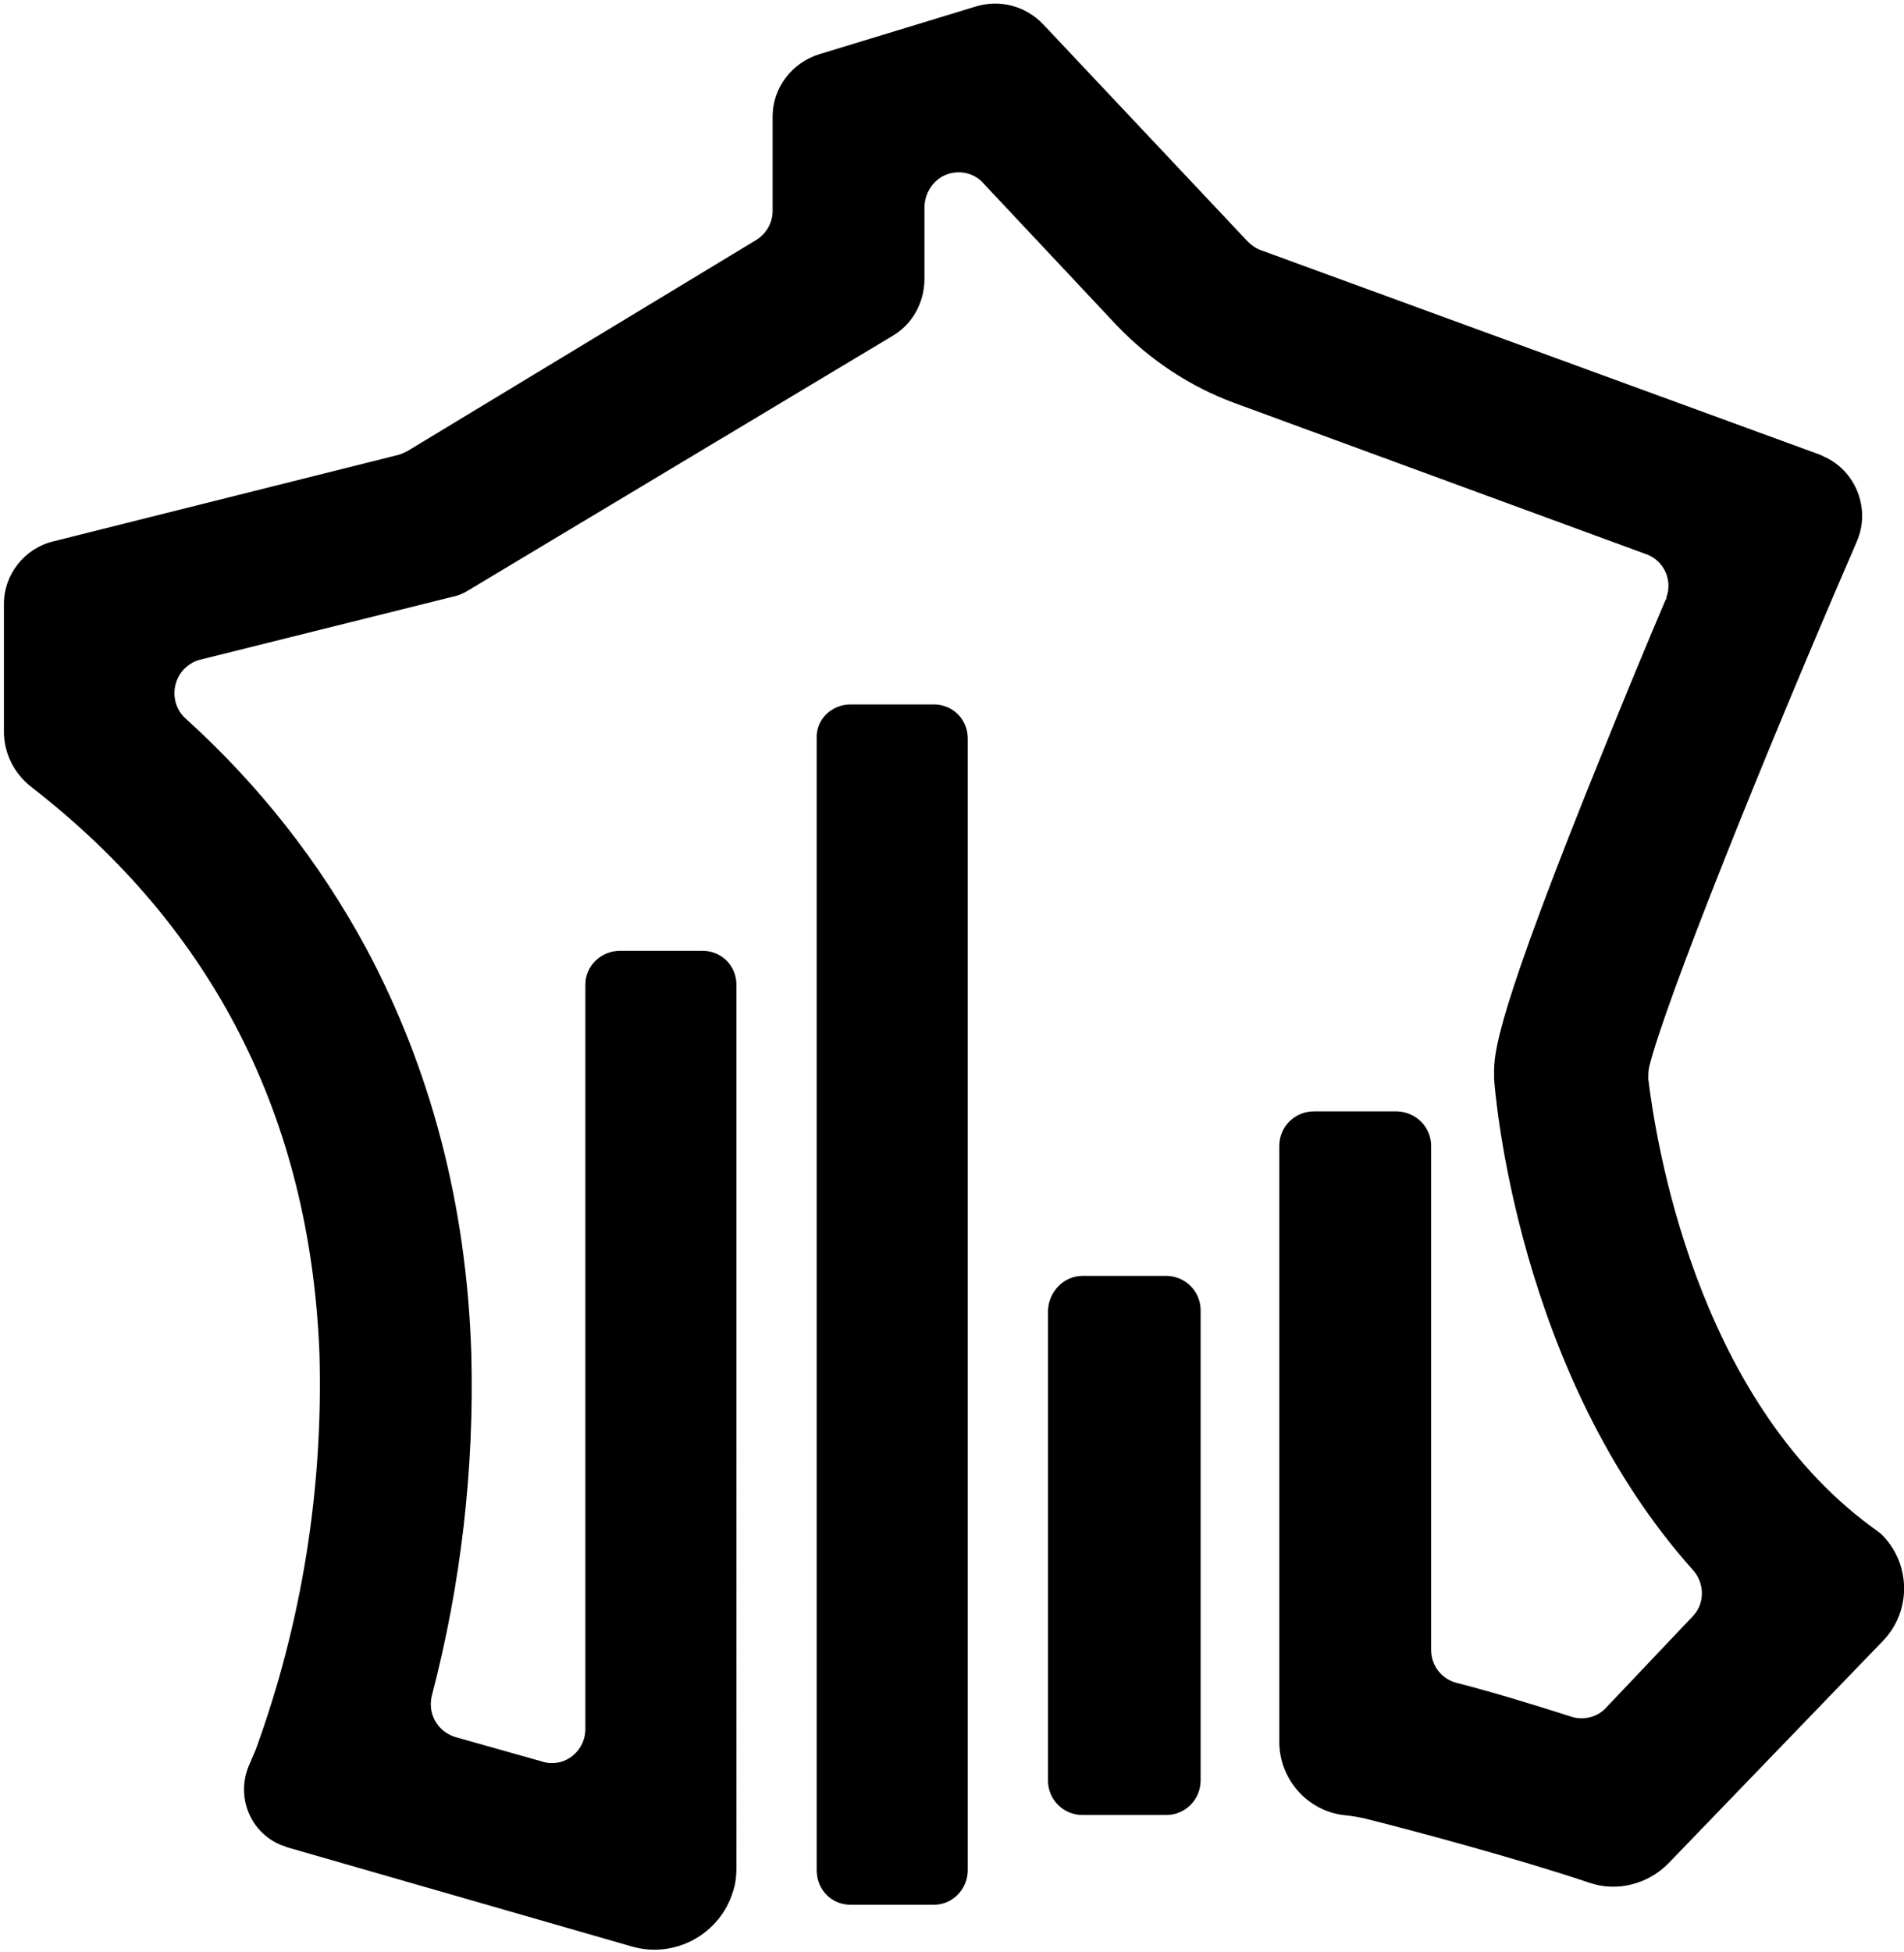 <svg version="1.1" class="aurogra-logo" xmlns="http://www.w3.org/2000/svg" xmlns:xlink="http://www.w3.org/1999/xlink" x="0px" y="0px"
	 viewBox="0 0 242 248" style="enable-background:new 0 0 242 248;" xml:space="preserve">
<path d="M237.9,194L237.9,194c-22.6-16.6-27.5-49.6-28.4-56.9c0-0.5,0-1,0.1-1.5c2-8.2,14.5-39.3,25.8-65.4l0.6-1.4
	c1.8-4.1-0.1-9-4.2-10.8c0,0,0,0,0,0l-0.4-0.2l-71.1-26c-0.6-0.2-1.2-0.6-1.7-1.1l-26-27.6c-2.2-2.3-5.4-3.2-8.5-2.3l-20,6.1
	c-3.5,1.1-5.9,4.3-5.9,7.9v12c0,1.5-0.8,2.9-2.1,3.7L51.8,57.3c-0.4,0.2-0.8,0.4-1.2,0.5l-43.9,11c-3.6,0.9-6.2,4.2-6.2,7.9v16.3
	c0,2.7,1.3,5.3,3.5,7c23.1,17.9,35.4,42,36.6,71.9c0.5,17.1-2.2,34.2-8.1,50.4l-0.9,2.1c-1.6,3.9,0.2,8.4,4.1,10c0,0,0,0,0,0
	c0.3,0.1,0.6,0.2,0.8,0.3l43.8,12.6c5.5,1.6,11.3-1.6,12.9-7.1c0.3-0.9,0.4-1.9,0.4-2.9V125.1c0-2.4-1.9-4.3-4.3-4.3c0,0,0,0,0,0
	H78.8c-2.4,0-4.4,1.9-4.4,4.3v94.6c0,2.4-2,4.4-4.4,4.3c-0.4,0-0.8-0.1-1.1-0.2l-11-3.1c-2.3-0.7-3.6-3-3-5.3
	c3.7-14.2,5.4-28.8,5-43.5c-0.6-18.9-5.2-36.2-13.4-51.5c-5.9-10.9-13.6-20.7-22.9-29.1c-1.8-1.6-1.9-4.4-0.3-6.2
	c0.6-0.6,1.3-1.1,2.2-1.3l32.5-8.1c0.4-0.1,0.8-0.3,1.2-0.5l54.2-32.5c2.6-1.5,4.1-4.3,4.1-7.3v-9c0-1.7,0.9-3.2,2.3-4
	c1.7-0.9,3.9-0.6,5.2,0.9l16.9,18c4.2,4.4,9.3,7.8,15,9.9l52.3,19.2c2.3,0.8,3.4,3.3,2.6,5.5c0,0,0,0.1,0,0.1c0,0.1,0,0.1-0.1,0.2
	c-2.3,5.4-5,11.9-7.7,18.6c-14.1,34.7-14.1,39-14.1,41.6v0.6c0.1,1.7,2.9,37.5,25.3,62.5c1.5,1.7,1.5,4.3-0.1,5.9L204.1,217
	c-1.1,1.2-2.9,1.6-4.4,1.1c-4.7-1.5-9.9-3.1-14.6-4.3c-1.9-0.5-3.2-2.2-3.2-4.2v-64c0-2.4-1.9-4.3-4.3-4.4c0,0,0,0,0,0h-10.6
	c-2.4,0-4.4,1.9-4.4,4.4v75.7c0,4.7,3.5,8.7,8.1,9.3c1.1,0.1,2.3,0.3,3.4,0.6c5.2,1.3,18.7,4.9,27.9,8l0,0c3.5,1.2,7.4,0.2,10-2.4
	l27.3-28.3c3.7-3.8,3.6-9.9-0.2-13.6C238.6,194.5,238.2,194.2,237.9,194z"/>
<path d="M108.1,89.5h10.6c2.4,0,4.3,1.9,4.3,4.3v143.8c0,2.4-1.9,4.4-4.3,4.4h-10.6c-2.4,0-4.3-1.9-4.3-4.4V93.8
	C103.7,91.4,105.7,89.5,108.1,89.5z"/>
<path d="M137.6,162.1h10.6c2.4,0,4.4,1.9,4.4,4.4v59.7c0,2.4-1.9,4.4-4.4,4.4h-10.6c-2.4,0-4.4-1.9-4.4-4.4v-59.7
	C133.3,164.1,135.2,162.1,137.6,162.1z"/>
</svg>
